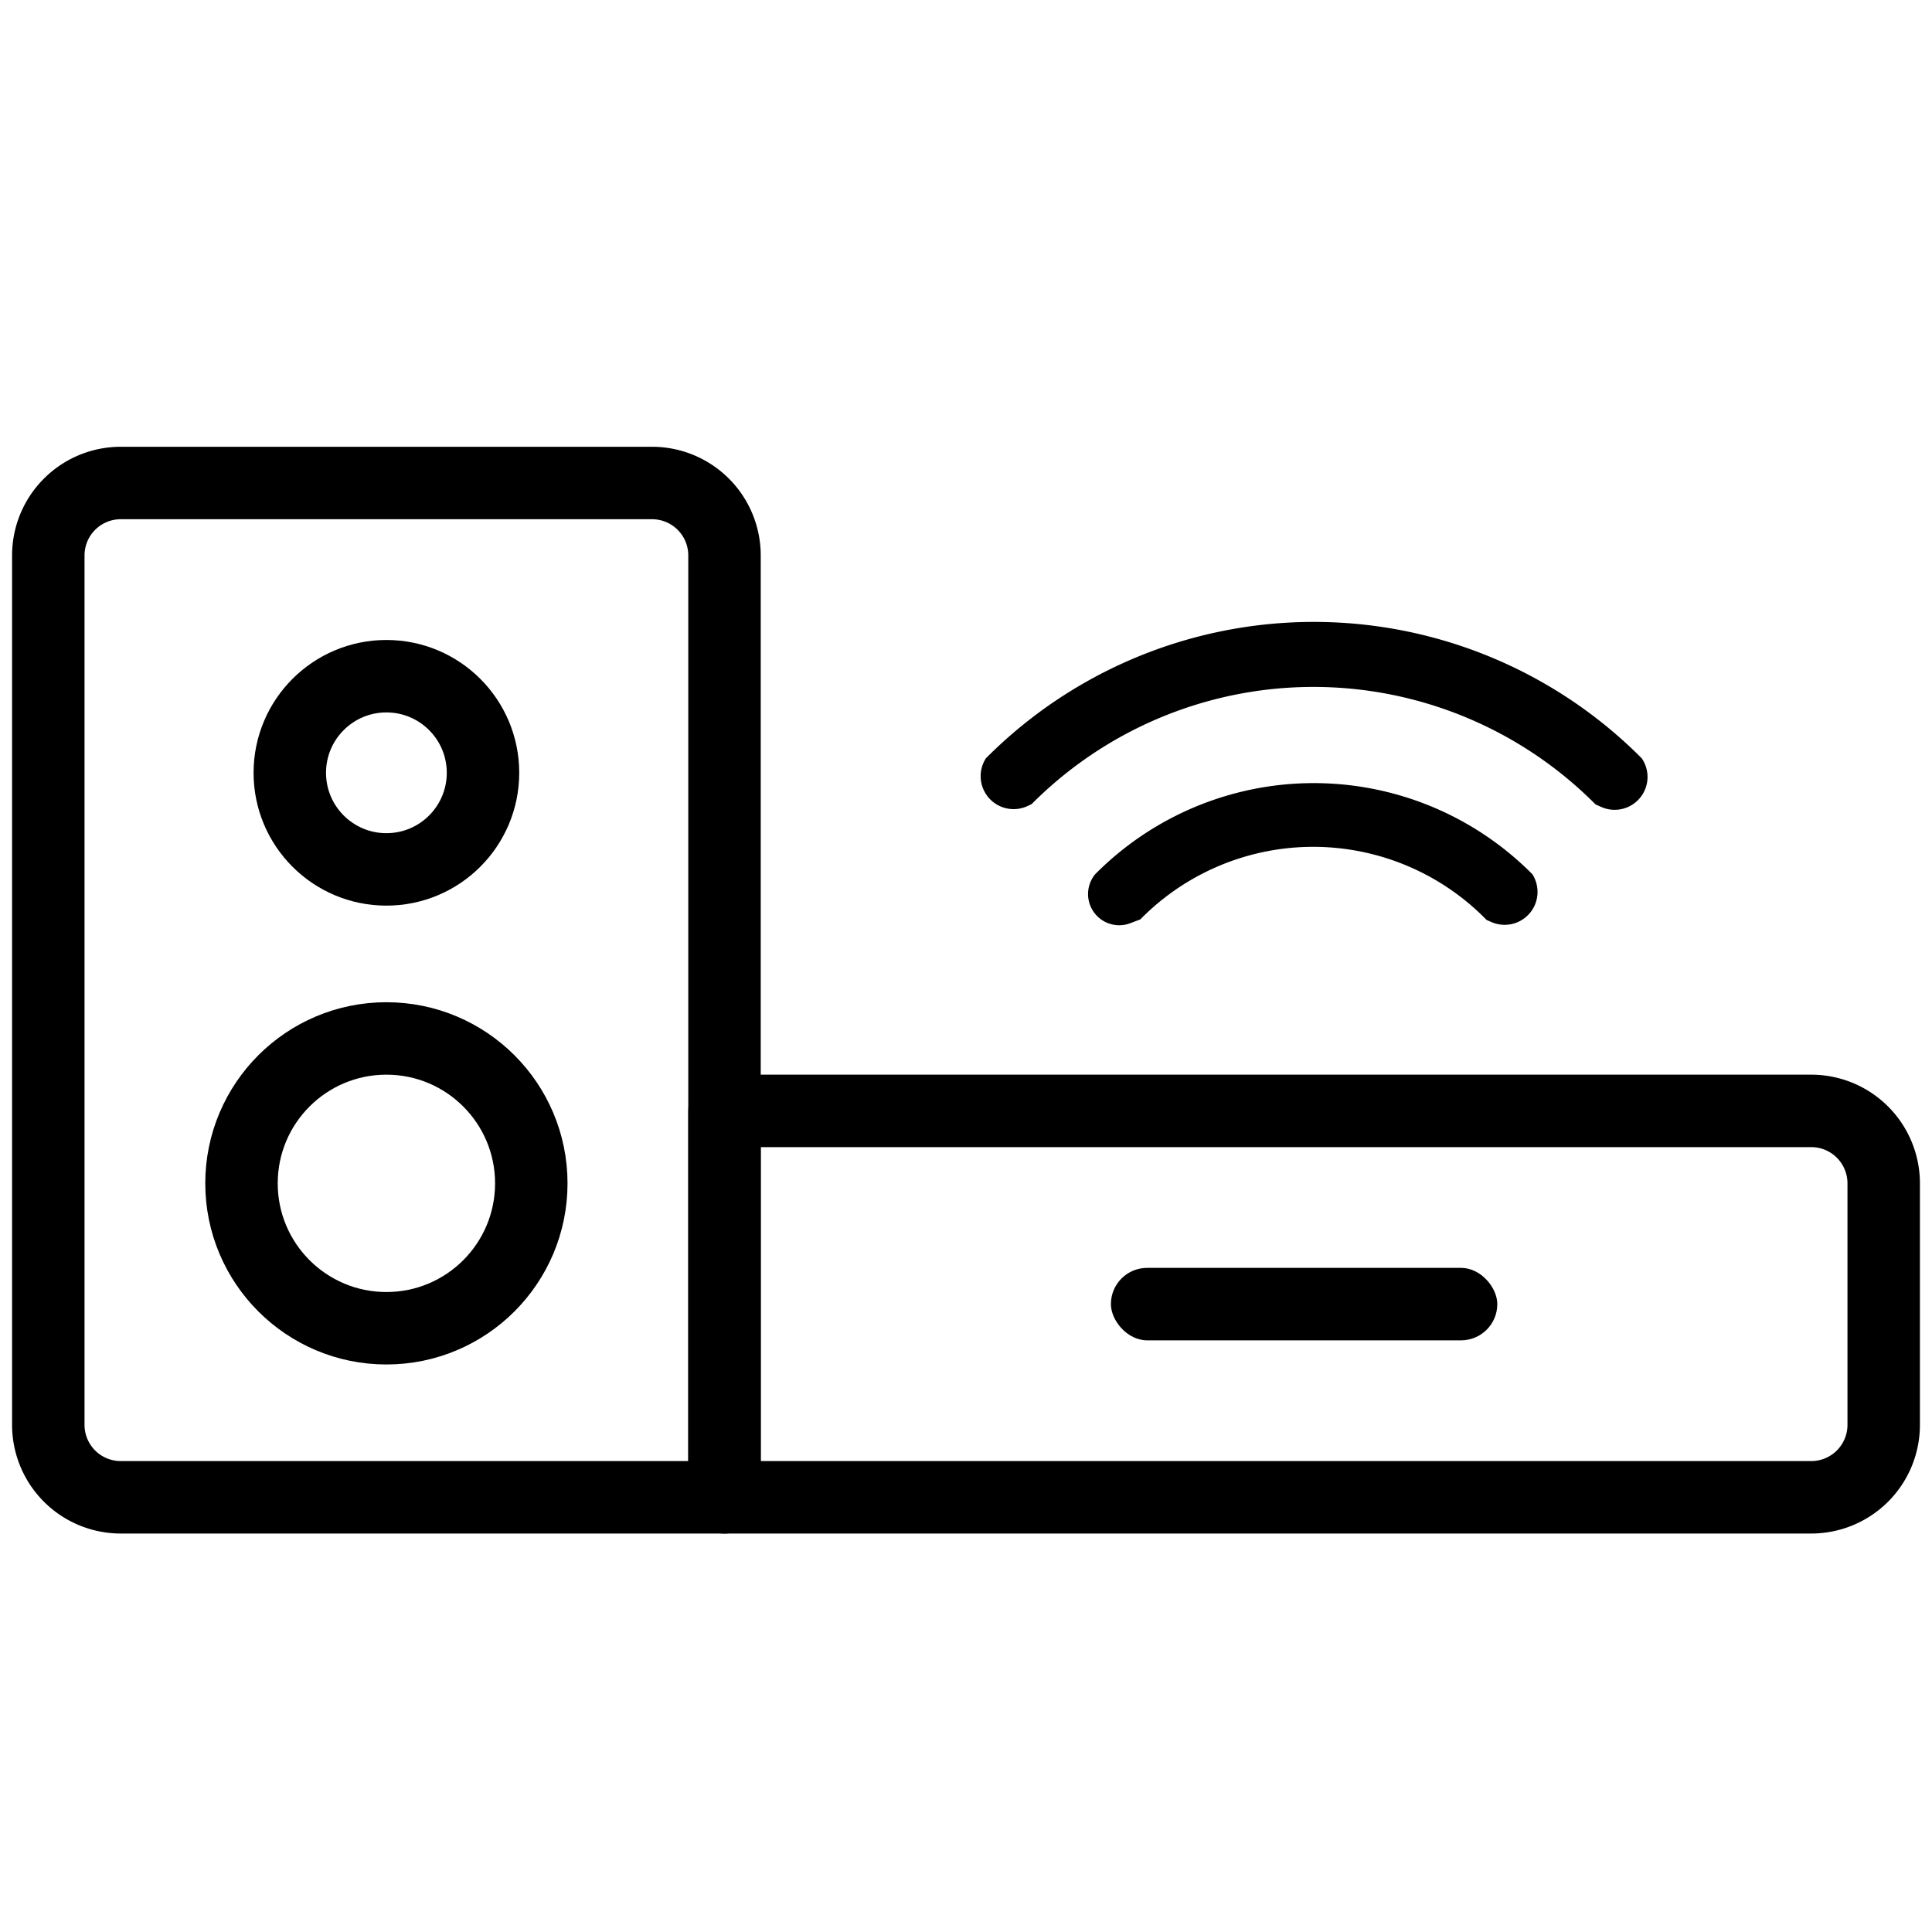<svg id="img_AV_80" xmlns="http://www.w3.org/2000/svg" width="80" height="80" viewBox="0 0 80 80">
  <g id="ic" transform="translate(2 17)">
    <path id="Rectangle" d="M0,0H45a3,3,0,0,1,3,3V13a3,3,0,0,1-3,3H0a0,0,0,0,1,0,0V0A0,0,0,0,1,0,0Z" transform="translate(28 29)" fill="none" stroke="#000" stroke-linecap="round" stroke-linejoin="round" stroke-miterlimit="10" stroke-width="3"/>
    <g id="Group_2" data-name="Group 2" transform="translate(35)">
      <path id="Path" d="M4.636,2.68a16.457,16.457,0,0,1,16.5,16.52l.094.245a1.361,1.361,0,0,0,2.609-.245h0A19.147,19.147,0,0,0,4.636,0h0a1.365,1.365,0,0,0-.172,2.619Z" transform="translate(0.546 17.678) rotate(-45)"/>
      <path id="Path-2" data-name="Path" d="M4.91,2.644A10.029,10.029,0,0,1,15.032,12.8l.079.2a1.362,1.362,0,0,0,2.6-.2h0A12.744,12.744,0,0,0,4.91,0h0a1.291,1.291,0,0,0-.4,2.465Z" transform="translate(4.877 22.672) rotate(-45)"/>
    </g>
    <rect id="Rectangle-2" data-name="Rectangle" width="16" height="3" rx="1.5" transform="translate(44 35.5)"/>
    <path id="Rectangle-3" data-name="Rectangle" d="M3,0H25a3,3,0,0,1,3,3V42a0,0,0,0,1,0,0H3a3,3,0,0,1-3-3V3A3,3,0,0,1,3,0Z" transform="translate(0 3)" fill="none" stroke="#000" stroke-linecap="round" stroke-linejoin="round" stroke-miterlimit="10" stroke-width="3"/>
    <g id="Group" transform="translate(8 11)">
      <circle id="Oval" cx="4" cy="4" r="4" transform="translate(2)" fill="none" stroke="#000" stroke-miterlimit="10" stroke-width="3"/>
      <circle id="Oval-2" data-name="Oval" cx="6" cy="6" r="6" transform="translate(0 15)" fill="none" stroke="#000" stroke-miterlimit="10" stroke-width="3"/>
    </g>
  </g>
</svg>
